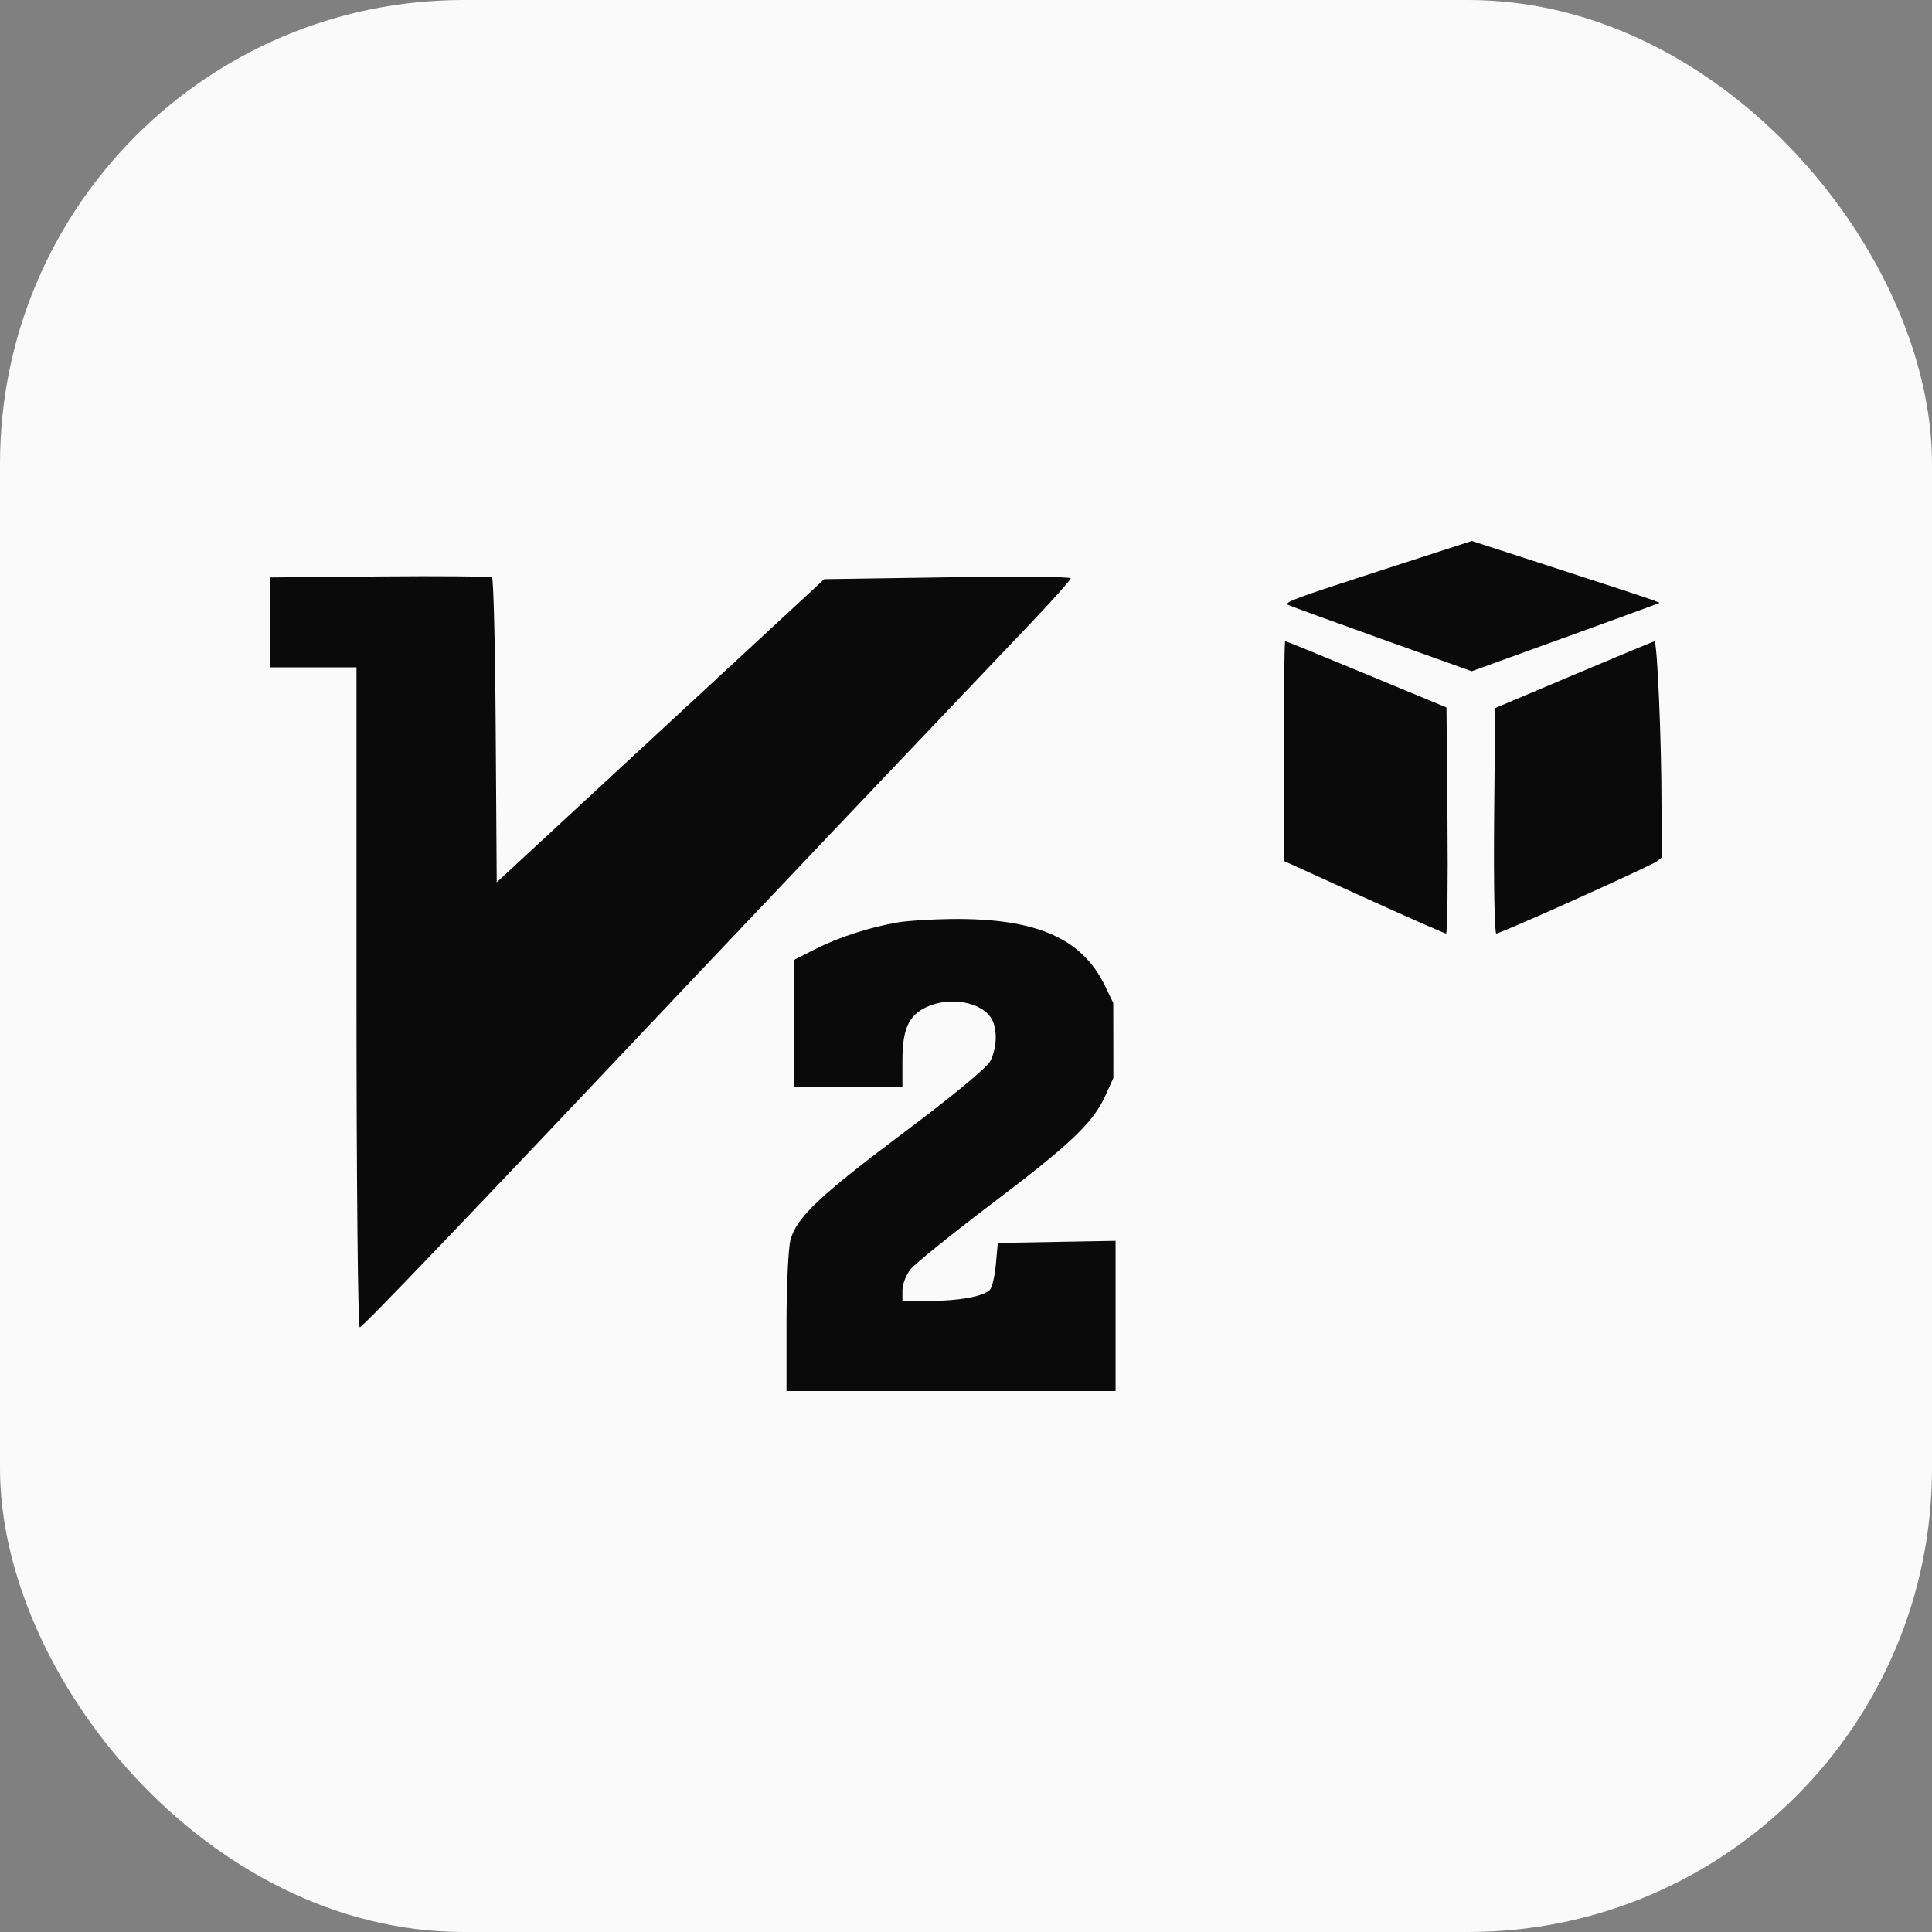 <svg width="50" height="50" viewBox="0 0 50 50" fill="none" xmlns="http://www.w3.org/2000/svg">
<rect x="0" y="0" width="50" height="50" fill="#808080" stroke="none"/>
<rect width="50" height="50" rx="12" fill="#FAFAFA"/>
<path fill-rule="evenodd" clip-rule="evenodd" d="M35.738 14.762C33.48 15.494 33.241 15.582 33.331 15.652C33.353 15.669 34.432 16.063 35.73 16.527L38.088 17.371L40.278 16.578C41.482 16.142 42.577 15.744 42.71 15.693L42.952 15.6L42.749 15.522C42.638 15.479 41.544 15.119 40.318 14.722L38.09 14L35.738 14.762ZM9.831 14.918L7 14.944V16.107V17.27H8.113H9.226V25.81C9.226 30.558 9.263 34.35 9.31 34.35C9.384 34.35 11.954 31.664 18.129 25.128C19.841 23.317 22.755 20.248 26.669 16.133C27.242 15.531 27.71 15.006 27.71 14.966C27.71 14.925 26.274 14.914 24.52 14.941L21.331 14.989L17.093 18.912L12.855 22.834L12.829 18.915C12.816 16.76 12.772 14.973 12.733 14.945C12.693 14.916 11.387 14.904 9.831 14.918ZM33.226 19.436V22.281L35.294 23.221C36.431 23.737 37.39 24.16 37.424 24.16C37.459 24.16 37.475 22.844 37.461 21.235L37.435 18.309L35.364 17.45C34.225 16.977 33.278 16.591 33.26 16.591C33.241 16.591 33.226 17.871 33.226 19.436ZM40.726 17.466L38.694 18.325L38.668 21.243C38.654 22.847 38.679 24.16 38.724 24.16C38.836 24.16 42.729 22.409 42.879 22.291L43 22.196V20.864C43 19.144 42.889 16.588 42.816 16.599C42.784 16.603 41.843 16.994 40.726 17.466ZM23.242 23.871C22.515 23.994 21.713 24.253 21.11 24.558L20.548 24.843V26.491V28.139H21.952H23.355V27.455C23.355 26.637 23.511 26.284 23.97 26.066C24.584 25.774 25.432 25.933 25.674 26.387C25.818 26.655 25.797 27.134 25.629 27.46C25.541 27.63 24.665 28.356 23.427 29.283C21.209 30.947 20.621 31.501 20.459 32.084C20.402 32.289 20.356 33.255 20.355 34.229L20.355 36H24.613H28.871V34.057V32.113L27.347 32.14L25.823 32.167L25.773 32.721C25.746 33.025 25.675 33.324 25.616 33.383C25.447 33.552 24.825 33.666 24.056 33.669L23.355 33.671V33.393C23.355 33.24 23.447 32.998 23.559 32.855C23.671 32.712 24.619 31.947 25.665 31.154C27.72 29.599 28.291 29.055 28.609 28.35L28.814 27.897L28.813 26.926L28.811 25.956L28.595 25.509C27.998 24.276 26.805 23.759 24.613 23.784C24.107 23.79 23.49 23.829 23.242 23.871Z" fill="#0A0A0A"/>
</svg>
